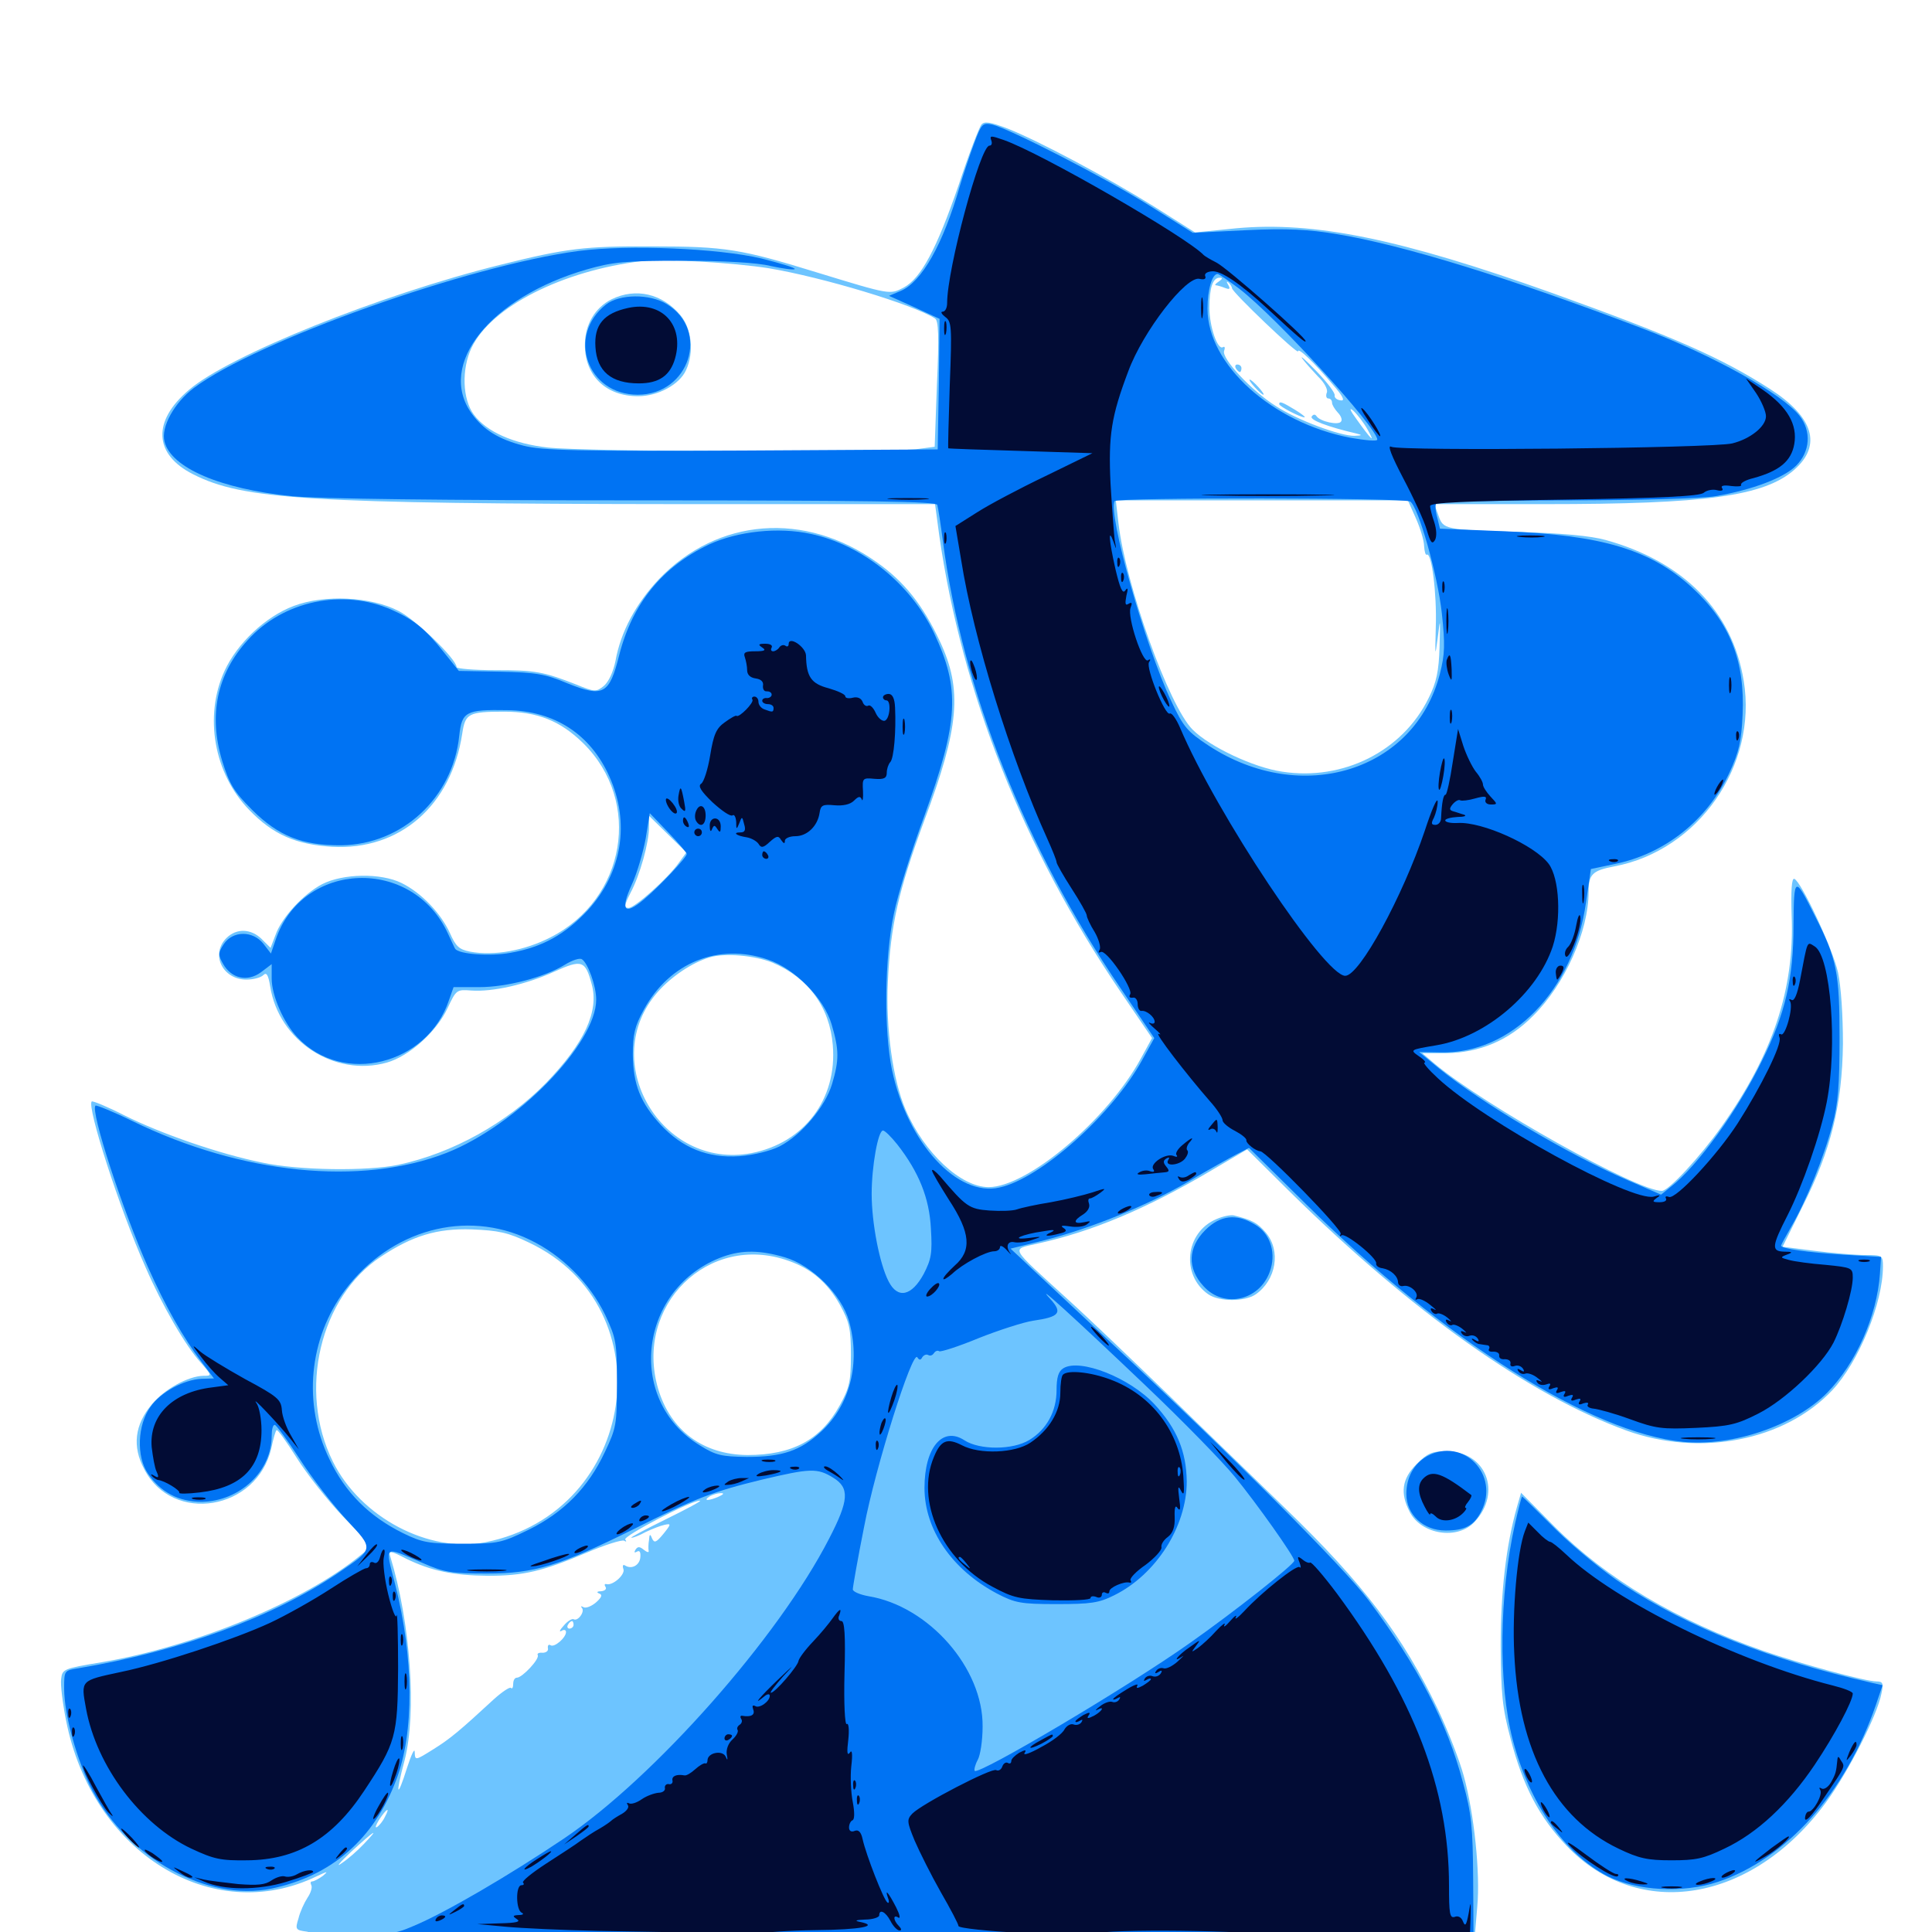 <svg xmlns="http://www.w3.org/2000/svg" viewBox="0 -1000 1000 1000">
	<path fill="#6dc4ff" d="M508.008 -935.547C506.836 -934.18 501.367 -919.922 496.094 -903.906C484.766 -871.094 476.758 -856.055 467.773 -851.172C460.547 -847.461 461.133 -847.266 422.852 -858.984C383.594 -871.094 375.391 -872.461 337.891 -872.461C302.734 -872.656 293.164 -871.484 258.789 -862.891C196.68 -847.461 118.555 -816.016 97.852 -798.242C78.711 -782.031 79.492 -764.844 100 -754.492C125.781 -741.406 159.766 -739.258 352.734 -739.062H483.984L486.133 -723.047C497.852 -641.406 529.688 -560.938 579.688 -487.109L596.289 -462.695L590.625 -452.344C573.633 -420.898 532.031 -385.547 511.719 -385.547C497.266 -385.547 478.32 -403.32 468.75 -425.586C462.109 -441.016 458.398 -467.773 459.57 -491.992C460.938 -521.094 465.039 -539.062 478.516 -575.586C496.484 -623.438 498.242 -642.969 486.523 -667.969C477.734 -686.719 468.164 -698.828 454.102 -708.789C416.797 -735.547 371.484 -732.031 341.016 -700.195C329.102 -687.5 321.289 -673.047 318.555 -657.812C317.383 -652.148 315.039 -647.07 312.5 -644.922C308.594 -641.797 307.812 -641.797 298.242 -645.703C281.25 -652.344 277.148 -653.125 256.445 -653.125C245.312 -653.125 236.328 -653.906 236.328 -654.688C236.328 -658.789 215.234 -679.297 206.25 -683.789C191.992 -691.211 167.773 -692.383 151.953 -686.328C137.5 -680.859 122.852 -667.188 116.211 -652.734C105.469 -629.297 110.742 -599.414 129.102 -580.664C141.406 -567.969 153.125 -562.891 171.875 -561.719C207.031 -559.766 233.594 -583.008 239.258 -620.312C240.82 -630.664 242.383 -631.641 260.938 -631.641C278.125 -631.641 290.039 -626.953 301.953 -615.234C332.422 -585.156 324.023 -534.766 284.961 -514.844C271.68 -508.008 255.664 -505.078 243.359 -507.422C237.5 -508.594 235.938 -510.156 232.812 -517.188C228.125 -527.344 218.164 -537.891 207.812 -542.969C197.07 -548.242 177.539 -547.852 166.797 -542.383C157.031 -537.305 145.703 -525 142.578 -516.016L140.039 -509.375L135.547 -513.867C130.078 -519.336 122.461 -519.727 117.188 -514.453C108.789 -506.055 115.234 -492.969 127.539 -492.969C131.055 -492.969 134.961 -493.945 136.328 -495.312C137.891 -496.875 138.867 -495.508 139.844 -489.453C144.336 -461.133 173.047 -442.383 200.195 -450C211.914 -453.32 225.977 -466.016 231.641 -478.125C236.133 -487.695 236.328 -487.891 243.945 -487.305C255.078 -486.523 272.266 -490.43 286.914 -497.07C301.172 -503.516 302.93 -502.93 306.25 -490.625C310.156 -476.562 302.539 -460.156 282.617 -439.453C262.305 -418.75 234.375 -403.125 206.055 -397.07C190.039 -393.75 154.688 -394.141 135.742 -398.242C113.477 -402.734 83.203 -413.281 64.453 -422.656C55.664 -427.148 48.047 -430.273 47.461 -429.883C44.922 -427.148 61.719 -374.609 75.391 -343.945C83.789 -324.609 95.898 -303.516 103.906 -294.727C109.766 -287.891 109.766 -287.891 105.273 -287.891C97.266 -287.695 84.961 -280.859 78.516 -273.047C69.727 -262.5 68.359 -251.367 74.609 -239.648C89.258 -210.938 133.008 -218.164 140.43 -250.391C141.406 -255.078 142.578 -259.375 143.164 -259.766C143.555 -260.352 148.242 -253.906 153.516 -245.508C158.789 -237.109 169.531 -223.438 177.734 -214.844L192.383 -199.609L186.523 -194.922C157.422 -171.094 101.172 -147.852 52.734 -139.648C32.812 -136.328 32.227 -136.133 31.641 -130.859C31.25 -127.93 32.422 -118.359 34.18 -109.57C47.656 -41.016 109.766 -2.539 164.062 -28.906C169.531 -31.445 170.117 -31.641 167.188 -29.102C165.039 -27.539 162.5 -26.172 161.523 -26.172C160.742 -26.172 160.547 -25.391 161.133 -24.219C161.719 -23.242 160.938 -20.312 159.18 -17.773C157.422 -15.039 155.273 -10.352 154.492 -7.031C152.734 -1.367 152.93 -0.977 158.789 -0.195C162.305 0.195 150.586 0.781 132.812 1.172C77.344 2.148 57.812 3.711 57.031 7.227C56.445 9.961 62.891 10.547 112.5 11.523C185.352 13.281 885.938 13.281 928.516 11.523C946.484 10.938 960.352 9.57 959.375 8.594C956.055 5.273 926.953 3.32 878.711 3.125C851.172 3.125 814.062 2.539 796.094 1.758L763.477 0.586L764.648 -13.281C766.211 -30.273 763.086 -61.133 757.617 -80.859C755.469 -88.867 749.414 -104.297 744.336 -115.039C725.977 -153.516 705.664 -180.273 665.234 -219.336C650.195 -233.984 623.242 -259.961 605.469 -277.344C587.695 -294.531 563.672 -317.578 551.758 -328.32C522.266 -355.273 523.242 -353.125 536.719 -356.25C565.234 -362.5 593.164 -374.219 626.953 -394.141L645.508 -405.078L667.969 -382.812C730.664 -321.094 791.406 -277.93 841.797 -259.57C880.078 -245.703 923.828 -254.297 948.438 -280.469C962.109 -295.117 974.609 -325.586 974.609 -344.531C974.609 -350.195 974.219 -350.391 965.43 -350.391C960.352 -350.391 948.828 -351.367 939.453 -352.539L922.656 -354.688L933.008 -375.586C947.656 -404.492 953.516 -428.125 953.906 -459.766C953.906 -474.609 952.93 -489.062 951.367 -496.68C948.438 -509.375 932.227 -543.945 928.711 -545.117C927.344 -545.508 926.953 -539.062 927.344 -526.172C928.906 -488.281 917.773 -454.492 891.016 -416.797C880.078 -401.367 863.672 -383.594 860.156 -383.594C847.266 -383.594 768.75 -427.539 742.578 -449.414L736.133 -454.883H748.438C765.82 -455.078 781.055 -461.523 793.555 -474.219C809.961 -490.43 822.266 -517.969 822.266 -538.477C822.266 -547.461 824.219 -549.414 835.547 -551.562C879.102 -559.766 909.766 -603.711 902.539 -647.656C896.68 -683.789 871.289 -709.375 831.055 -720.508C823.438 -722.656 808.203 -724.023 787.109 -724.609C747.266 -725.781 747.07 -725.977 744.531 -733.203L742.383 -739.062H799.609C883.008 -739.062 913.086 -743.164 928.711 -756.836C943.164 -769.531 938.672 -784.18 916.211 -798.633C891.016 -814.844 866.602 -825.586 803.711 -848.242C725 -876.367 680.273 -885.547 639.844 -881.836L618.555 -879.688L597.852 -892.773C573.438 -908.008 538.281 -926.758 521.68 -933.398C512.5 -936.914 509.57 -937.305 508.008 -935.547ZM398.047 -861.133C425.977 -856.445 472.656 -842.383 483.984 -835.156C485.742 -833.984 486.133 -826.172 484.961 -801.172L483.789 -768.75L475 -767.578C460.938 -765.625 301.367 -766.211 283.594 -768.359C265.82 -770.312 251.758 -776.562 245.312 -785.352C239.258 -793.359 238.867 -809.18 244.141 -820.117C254.297 -841.211 290.82 -859.766 332.031 -864.844C343.164 -866.211 379.688 -864.062 398.047 -861.133ZM630.859 -854.297C629.297 -853.32 628.516 -852.344 629.297 -852.344C629.883 -852.344 632.031 -851.758 633.984 -850.977C636.523 -850 636.914 -850.391 635.742 -852.539C634.766 -854.102 634.766 -854.688 635.938 -853.711C636.914 -852.734 637.695 -851.367 637.695 -850.781C637.891 -848.633 671.875 -816.211 671.875 -818.164C671.875 -820.312 680.273 -812.305 689.648 -801.172C695.312 -794.727 696.289 -792.383 693.945 -792.773C691.992 -792.969 690.625 -794.141 690.82 -795.312C691.211 -796.484 686.914 -802.148 681.445 -807.812C675.977 -813.477 672.656 -816.406 674.023 -814.453C675.586 -812.305 679.297 -808.203 682.227 -805.078C685.547 -801.953 687.5 -798.242 686.719 -796.68C686.133 -795.117 686.523 -793.75 687.5 -793.75C688.672 -793.75 689.453 -792.773 689.453 -791.602C689.453 -790.43 690.82 -788.281 692.383 -786.523C693.945 -784.961 694.922 -782.812 694.141 -781.836C692.969 -779.688 683.203 -781.836 681.445 -784.57C680.664 -785.742 679.688 -785.547 678.906 -784.375C677.93 -782.617 687.109 -779.102 702.148 -775.586C705.273 -774.805 705.078 -774.609 701.172 -774.414C693.945 -774.219 671.289 -782.617 660.352 -789.844C647.656 -797.852 632.227 -814.453 633.594 -818.359C634.18 -819.922 633.984 -820.898 633.008 -820.312C630.273 -818.555 625.977 -831.055 625.977 -840.625C625.977 -850.977 627.734 -856.25 631.25 -856.25C633.008 -856.25 632.812 -855.664 630.859 -854.297ZM707.812 -777.734C712.109 -770.117 709.961 -772.07 702.148 -783.008C698.828 -787.5 698.047 -789.453 700.391 -787.5C702.344 -785.742 705.859 -781.25 707.812 -777.734ZM732.812 -731.836C735.156 -726.562 737.109 -720.117 737.109 -717.383C737.305 -714.453 737.891 -712.5 738.477 -712.891C741.016 -714.453 743.75 -692.578 743.164 -675.586C742.773 -660.156 742.773 -659.375 744.141 -669.727C745.508 -680.664 745.508 -680.469 745.117 -665.234C744.727 -652.539 743.555 -646.875 739.453 -638.672C725.977 -611.133 695.117 -595.703 663.672 -600.586C648.828 -602.734 626.172 -613.477 617.383 -622.266C605.078 -634.375 582.617 -697.266 578.906 -729.297L577.539 -741.016H653.125H728.711ZM351.562 -553.711C345.898 -545.508 328.516 -530.078 325.391 -530.078C322.852 -530.078 323.047 -531.25 326.367 -537.891C331.25 -547.07 335.938 -563.867 335.938 -572.07V-577.734L345.703 -568.164L355.273 -558.789ZM399.805 -501.758C418.359 -493.945 429.492 -478.711 431.055 -458.984C433.398 -431.055 416.211 -408.398 388.867 -403.125C342.188 -394.336 309.18 -450.977 340.43 -486.523C347.461 -494.531 358.203 -501.758 367.383 -504.492C375.195 -506.836 390.625 -505.469 399.805 -501.758ZM273.828 -356.836C345.117 -323.047 329.688 -217.383 251.367 -201.758C222.07 -195.898 186.523 -214.648 172.266 -243.555C154.102 -280.273 165.625 -328.711 197.266 -349.609C213.477 -360.352 226.172 -364.258 244.141 -363.672C258.008 -363.086 262.891 -362.109 273.828 -356.836ZM408.008 -347.461C419.922 -343.359 428.32 -336.133 434.766 -324.609C439.648 -315.625 440.43 -312.305 440.43 -298.633C440.43 -284.961 439.648 -281.641 434.57 -272.461C424.805 -254.688 409.961 -246.875 386.914 -246.875C363.867 -247.07 347.07 -259.57 340.625 -281.25C328.125 -324.219 366.602 -362.109 408.008 -347.461ZM388.086 -230.078C388.867 -230.664 387.695 -231.25 385.547 -231.055C383.398 -231.055 382.812 -230.469 384.375 -229.883C385.742 -229.297 387.5 -229.492 388.086 -230.078ZM372.07 -225.391C366.797 -223.047 363.672 -223.047 367.188 -225.391C368.75 -226.367 371.484 -227.148 373.047 -227.148C375 -227.148 374.609 -226.562 372.07 -225.391ZM344.727 -213.672C333.984 -208.398 325.977 -204.102 326.758 -204.102C327.539 -203.906 331.055 -205.273 334.18 -207.031C337.5 -208.594 341.992 -210.352 343.945 -210.742C347.461 -211.523 347.461 -211.133 343.359 -206.055C339.648 -201.562 338.672 -201.172 337.5 -203.711C336.523 -206.25 336.133 -206.055 335.938 -202.93C335.547 -200.781 335.547 -198.242 335.742 -197.266C335.938 -196.289 334.961 -196.484 333.203 -197.852C331.055 -199.609 330.078 -199.609 328.906 -197.852C328.125 -196.484 328.32 -196.094 329.688 -196.875C331.055 -197.656 331.641 -196.68 331.445 -194.141C331.25 -190.039 327.148 -187.5 323.633 -189.648C322.461 -190.43 322.07 -189.648 322.656 -187.891C323.828 -185.156 317.188 -179.102 313.867 -180.078C312.891 -180.273 312.695 -179.688 313.477 -178.516C314.062 -177.539 313.086 -176.562 311.133 -176.367C308.984 -176.367 308.594 -175.781 310.156 -175.195C311.914 -174.609 311.523 -173.242 308.398 -170.508C306.055 -168.555 303.125 -167.383 301.953 -168.164C300.781 -168.75 300.391 -168.75 301.172 -167.773C302.93 -165.82 299.023 -160.547 296.875 -161.914C296.094 -162.305 293.75 -160.938 291.797 -158.594C289.648 -156.25 289.258 -155.078 290.625 -155.859C291.797 -156.641 292.969 -156.445 292.969 -155.273C292.969 -152.344 286.914 -147.07 284.961 -148.438C283.984 -149.023 283.398 -148.438 283.594 -146.875C283.984 -145.508 282.617 -144.531 280.859 -144.531C278.906 -144.727 277.93 -144.141 278.32 -143.359C279.492 -141.406 270.312 -131.641 267.578 -131.641C266.406 -131.641 265.625 -130.273 265.625 -128.32C265.625 -126.562 265.039 -125.586 264.453 -126.367C263.867 -126.953 259.766 -124.219 255.664 -120.508C237.891 -104.102 233.008 -100 224.219 -94.531C214.844 -88.672 214.844 -88.672 214.648 -93.164C214.648 -95.508 212.891 -91.797 210.742 -85.156C205.469 -68.359 204.492 -70.508 209.375 -88.672C215.82 -113.477 212.5 -160.156 201.953 -194.531C200.977 -197.461 202.148 -197.461 210.352 -193.164C223.242 -186.914 234.375 -184.57 252.539 -184.375C271.094 -184.375 280.859 -186.719 303.516 -196.289C313.086 -200.391 321.875 -203.125 323.047 -202.539C324.219 -201.758 324.414 -202.148 323.633 -203.125C322.07 -204.688 357.812 -223.438 362.305 -223.242C363.477 -223.242 355.469 -218.945 344.727 -213.672ZM296.875 -158.984C296.875 -158.008 295.898 -157.031 294.727 -157.031C293.75 -157.031 293.359 -158.008 293.945 -158.984C294.531 -160.156 295.508 -160.938 296.094 -160.938C296.484 -160.938 296.875 -160.156 296.875 -158.984ZM199.219 -59.57C198.242 -57.422 196.289 -55.078 195.117 -54.297C193.945 -53.711 194.531 -55.273 196.289 -58.203C200.195 -64.062 202.148 -65.039 199.219 -59.57ZM188.281 -45.508C185.156 -42.188 180.078 -37.695 176.758 -35.547C173.633 -33.203 175.781 -35.938 181.641 -41.406C193.75 -52.539 197.07 -54.688 188.281 -45.508ZM316.602 -845.117C308.008 -840.82 302.734 -832.031 302.734 -821.484C302.734 -805.469 313.672 -794.922 330.273 -794.922C340.625 -794.922 351.758 -800.977 355.078 -808.398C359.375 -817.578 358.008 -829.883 352.148 -836.914C342.773 -848.047 329.102 -851.172 316.602 -845.117ZM639.648 -809.375C640.234 -808.398 641.211 -807.422 641.797 -807.422C642.188 -807.422 642.578 -808.398 642.578 -809.375C642.578 -810.547 641.602 -811.328 640.43 -811.328C639.453 -811.328 639.062 -810.547 639.648 -809.375ZM649.414 -799.609C651.367 -797.461 653.32 -795.703 653.906 -795.703C654.492 -795.703 653.32 -797.461 651.367 -799.609C649.414 -801.758 647.461 -803.516 646.875 -803.516C646.289 -803.516 647.461 -801.758 649.414 -799.609ZM662.109 -790.82C662.109 -789.648 673.047 -783.984 675.195 -783.984C675.977 -783.984 673.828 -785.742 670.312 -787.891C663.867 -791.797 662.109 -792.578 662.109 -790.82ZM629.492 -368.945C613.477 -362.109 611.133 -340.039 625.391 -330.078C631.055 -326.172 644.336 -326.172 650 -330.078C660.547 -337.5 663.086 -352.539 655.273 -361.914C650.781 -367.188 648.047 -368.555 638.672 -370.898C637.109 -371.289 633.008 -370.508 629.492 -368.945ZM733.203 -242.188C725.586 -234.57 724.609 -227.148 729.688 -217.383C735.742 -205.664 754.492 -202.734 763.281 -212.305C777.539 -227.539 769.141 -248.828 748.633 -248.828C741.211 -248.828 738.867 -247.852 733.203 -242.188ZM785.156 -219.922C779.492 -199.805 776.758 -175.977 776.758 -148.242C776.953 -123.242 777.539 -116.211 781.836 -100.195C788.281 -75.391 796.875 -59.18 810.938 -44.531C848.242 -5.469 906.836 -15.234 944.922 -66.797C956.445 -82.422 971.68 -112.109 973.828 -123.438C975 -128.711 974.609 -129.688 971.289 -129.688C965.625 -129.688 931.836 -138.867 912.695 -145.508C867.578 -161.328 831.836 -182.617 804.492 -209.961L787.305 -227.344Z"/>
	<path fill="#0073f3" d="M504.297 -925.977C502.148 -920.312 498.828 -910.352 496.875 -903.906C488.086 -873.438 477.148 -854.102 466.211 -849.414L460.156 -846.875L473.242 -841.016L486.328 -834.961L485.938 -801.172L485.352 -767.383L383.984 -766.797C298.438 -766.406 280.664 -766.797 270.898 -769.336C258.008 -772.656 250.195 -777.539 244.141 -785.938C225.977 -811.328 253.711 -846.094 303.711 -860.547C317.383 -864.453 323.633 -865.039 353.516 -865.039C374.609 -865.039 391.992 -864.062 399.023 -862.305C405.273 -860.938 410.938 -860.156 411.328 -860.742C411.914 -861.328 404.102 -863.672 394.141 -866.211C371.68 -871.484 325.586 -873.438 299.609 -870.117C242.188 -862.5 133.008 -823.633 100.391 -799.219C90.234 -791.602 83.203 -778.906 85.156 -771.484C88.477 -757.812 114.258 -746.875 151.172 -743.164C164.844 -741.797 229.492 -741.016 328.516 -741.016C451.562 -741.016 484.57 -740.43 485.156 -738.672C485.547 -737.305 486.914 -728.711 488.086 -719.531C498.242 -642.773 530.664 -561.133 579.492 -489.258L597.461 -462.695L591.211 -451.367C575.781 -423.242 538.672 -390.039 517.383 -385.352C495.508 -380.273 469.727 -408.398 461.719 -446.094C457.422 -466.602 457.812 -504.492 462.695 -527.148C464.648 -536.914 471.68 -559.375 478.32 -577.344C496.289 -626.953 497.07 -643.359 483.398 -672.461C471.289 -697.852 446.289 -717.969 419.727 -723.633C402.93 -727.344 381.641 -725 366.992 -718.164C342.773 -706.641 327.344 -687.695 320.508 -660.938C315.43 -640.625 312.305 -638.867 293.75 -646.289C282.227 -651.172 277.344 -651.953 258.789 -652.344L237.5 -652.734L229.492 -662.695C220.312 -674.219 214.258 -679.297 202.734 -684.375C177.344 -695.508 146.484 -689.062 128.125 -668.555C112.305 -651.172 107.812 -629.883 115.039 -606.055C118.75 -594.141 121.094 -590.234 130.469 -580.859C144.141 -567.188 156.641 -562.305 176.758 -562.5C208.203 -562.891 234.375 -587.109 237.695 -619.141C239.062 -631.641 241.016 -632.812 262.695 -632.422C287.109 -632.031 305.664 -619.922 315.43 -598.047C326.172 -574.219 322.07 -548.438 304.297 -528.906C292.578 -516.406 280.859 -509.766 264.258 -506.836C253.906 -504.883 237.305 -506.055 235.547 -508.984C235.352 -509.18 233.789 -512.695 232.031 -516.406C213.867 -556.836 156.25 -554.688 142.578 -513.281L140.234 -506.445L136.328 -511.523C130.859 -518.359 120.508 -518.359 115.82 -511.328C112.891 -506.836 112.891 -505.664 115.43 -501.172C119.727 -493.555 127.93 -491.602 134.961 -496.68L140.625 -500.977V-493.555C140.625 -484.57 146.875 -470.508 153.906 -463.086C177.539 -437.891 221.289 -448.828 232.422 -482.422L234.766 -489.062H248.047C262.305 -489.062 281.836 -494.141 292.578 -500.781C296.094 -502.93 300 -504.297 301.172 -503.516C304.297 -501.562 308.594 -489.648 308.594 -482.617C308.594 -459.766 267.383 -417.578 231.25 -403.32C186.914 -385.938 125 -392.188 68.555 -419.727C58.594 -424.609 49.805 -428.125 49.414 -427.734C46.68 -425 63.477 -373.438 76.758 -343.75C85.742 -323.633 94.922 -307.422 104.297 -295.117L110.742 -286.523L104.297 -286.328C95.312 -285.938 83.203 -279.492 77.93 -271.875C71.094 -262.5 70.508 -246.094 76.562 -237.305C83.203 -227.539 92.578 -222.656 104.492 -222.656C124.219 -223.047 140.625 -238.477 140.625 -256.836C140.625 -259.961 141.211 -262.5 142.188 -262.5C142.969 -262.5 148.828 -254.492 155.078 -244.922C161.328 -235.156 172.266 -221.094 179.102 -213.672C193.75 -197.852 193.75 -198.633 175.195 -185.938C141.211 -162.891 93.164 -145.312 40.625 -136.523C33.203 -135.352 33.203 -135.352 33.203 -125.977C33.203 -112.5 39.844 -88.477 47.852 -73.242C66.406 -38.086 107.422 -15.625 140.43 -22.461C171.484 -28.906 193.555 -48.047 205.078 -78.711C214.453 -103.125 214.258 -141.797 204.492 -180.078C199.219 -200.781 198.047 -199.805 218.75 -191.016C229.883 -186.133 233.789 -185.547 251.953 -185.547C276.562 -185.547 289.453 -189.453 327.734 -208.398C359.57 -224.414 369.531 -228.125 394.531 -234.18C419.336 -240.039 423.047 -240.234 431.25 -235.156C439.844 -229.883 439.453 -223.438 429.102 -203.516C402.93 -152.539 338.672 -79.883 291.992 -48.438C263.867 -29.492 230.469 -9.961 214.062 -3.125C202.148 1.953 201.758 1.953 131.445 2.93C79.297 3.906 60.156 4.688 58.398 6.445C57.031 7.812 56.25 9.18 56.836 9.766C58.203 10.938 807.031 12.5 884.375 11.328C923.242 10.742 955.078 9.766 955.078 8.984C955.078 5.859 939.453 5.078 852.539 3.906L762.695 2.539L762.5 -27.93C762.305 -54.102 761.719 -61.133 757.227 -77.344C749.023 -108.594 733.789 -137.695 708.398 -171.68C695.312 -189.062 637.891 -246.484 575.195 -304.883C552.734 -325.977 531.641 -345.508 528.711 -348.438L523.047 -353.711L540.43 -358.008C564.844 -364.258 593.75 -375.977 615.234 -388.477C625.391 -394.531 636.719 -400.781 640.039 -402.539L646.484 -405.859L676.172 -376.562C748.047 -305.859 823.633 -258.398 871.094 -253.711C896.68 -251.172 928.906 -262.109 945.703 -279.102C960.547 -294.141 971.484 -318.75 973.047 -340.625L973.633 -349.414L954.102 -350.586C935.547 -351.758 921.875 -353.711 921.875 -355.273C921.875 -355.664 924.414 -360.352 927.344 -365.43C934.766 -378.125 944.141 -401.172 948.438 -417.773C951.367 -428.32 952.148 -438.477 952.148 -462.695C952.148 -496.484 950.781 -503.711 939.258 -526.172C928.906 -546.875 928.516 -546.68 928.32 -520.898C928.32 -493.555 924.023 -475.195 912.109 -451.172C899.805 -425.781 878.711 -396.484 864.844 -385.742L859.766 -381.641L842.188 -389.258C811.914 -402.344 766.797 -429.102 744.727 -447.07L734.57 -455.469L745.703 -455.273C782.617 -454.492 814.453 -487.305 820.898 -532.812L823.438 -550.195L835.547 -552.734C861.719 -558.008 883.594 -575.391 895.117 -600C900 -610.547 901.367 -616.211 901.953 -629.883C903.32 -658.008 895.312 -677.93 875.781 -695.898C854.492 -715.43 829.297 -723.047 779.102 -725L745.312 -726.367L743.945 -732.031C742.969 -735.156 742.773 -738.477 743.359 -739.453C743.945 -740.234 774.023 -741.016 810.352 -741.016C847.656 -741.016 881.25 -741.992 887.891 -743.164C907.227 -746.484 923.438 -752.734 929.688 -758.984C936.914 -766.211 937.695 -776.758 931.445 -784.766C922.656 -796.094 886.328 -816.211 850.391 -829.883C782.227 -855.859 726.367 -873.242 691.406 -878.906C677.344 -881.25 666.016 -881.836 645.117 -880.859L617.383 -879.492L595.312 -893.359C572.07 -908.008 522.07 -933.594 513.477 -935.547C508.594 -936.523 508.008 -935.938 504.297 -925.977ZM641.406 -850.586C660.742 -835.742 712.891 -778.516 712.891 -772.461C712.891 -771.484 706.641 -772.07 698.828 -773.438C658.398 -781.25 625 -811.328 625 -840.234C625 -850 627.344 -858.203 630.273 -858.203C630.859 -858.203 635.938 -854.688 641.406 -850.586ZM729.883 -740.43C734.18 -737.695 744.141 -702.344 746.289 -682.617C748.047 -666.406 747.852 -661.328 745.312 -651.367C732.422 -600.781 673.633 -582.617 625.586 -614.062C614.648 -621.289 612.5 -623.633 606.25 -637.109C592.773 -665.43 573.242 -734.57 576.953 -740.625C578.125 -742.578 726.953 -742.383 729.883 -740.43ZM355.469 -558.008C355.469 -556.25 341.406 -541.211 333.203 -534.375C323.242 -525.977 320.898 -528.711 326.953 -541.992C329.688 -547.852 332.812 -558.594 334.18 -565.82L336.328 -579.102L345.898 -569.141C351.172 -563.672 355.469 -558.594 355.469 -558.008ZM397.461 -503.32C411.523 -498.633 426.562 -483.203 430.469 -469.727C434.375 -456.445 434.375 -451.367 430.664 -438.867C427.148 -427.148 414.844 -412.5 403.516 -406.641C398.828 -404.297 390.234 -402.148 382.812 -401.562C366.406 -400.391 353.125 -405.859 341.992 -417.773C331.445 -429.297 327.734 -438.672 327.539 -454.102C327.539 -464.648 328.516 -468.75 333.203 -477.344C346.484 -501.758 371.875 -512.109 397.461 -503.32ZM464.453 -407.617C475.586 -393.359 481.055 -379.883 481.836 -364.062C482.617 -351.367 482.031 -348.242 478.125 -340.625C471.875 -329.102 464.648 -327.539 459.961 -336.719C455.273 -345.703 451.172 -366.992 451.172 -382.031C451.172 -396.289 454.492 -414.844 457.031 -414.844C458.008 -414.844 461.328 -411.523 464.453 -407.617ZM274.023 -358.398C290.82 -350.391 305.273 -335.938 313.281 -319.336C318.945 -307.227 319.336 -305.078 319.336 -283.984C319.336 -262.695 318.945 -260.742 313.086 -248.438C304.492 -230.078 291.797 -217.188 273.633 -208.203C259.57 -201.367 258.008 -200.977 239.258 -200.977C221.875 -200.977 218.555 -201.562 208.594 -206.445C191.211 -215.039 178.711 -227.344 170.508 -244.727C156.641 -273.242 159.766 -307.227 178.711 -332.422C202.148 -363.477 241.016 -374.219 274.023 -358.398ZM406.25 -349.219C420.508 -344.922 435.547 -329.883 439.453 -316.211C445.508 -294.531 440.039 -272.852 425 -258.984C414.258 -249.023 404.883 -245.898 386.523 -245.898C373.438 -246.094 370.508 -246.68 362.109 -251.953C323.438 -275.586 330.859 -333.984 374.414 -349.609C384.375 -353.125 393.555 -352.93 406.25 -349.219ZM592.969 -282.812C612.5 -264.258 633.203 -242.969 639.062 -235.742C650.586 -221.68 669.922 -194.336 669.922 -192.188C669.922 -190.234 638.672 -165.625 616.211 -149.805C583.984 -126.953 506.836 -81.25 504.492 -83.398C504.102 -83.984 504.688 -86.523 506.055 -89.062C507.422 -91.406 508.594 -99.219 508.594 -106.25C508.984 -136.523 480.664 -168.75 449.414 -173.828C445.117 -174.609 441.406 -176.172 441.406 -177.344C441.406 -178.516 443.945 -193.164 447.266 -209.766C453.125 -240.625 472.266 -301.367 474.805 -297.461C475.781 -295.898 476.562 -295.898 477.344 -297.461C478.125 -298.633 479.492 -299.219 480.469 -298.633C481.445 -298.047 482.617 -298.438 483.398 -299.609C484.18 -300.781 485.352 -301.172 486.133 -300.586C487.109 -300.195 496.289 -303.125 506.641 -307.422C516.992 -311.523 529.688 -315.625 534.766 -316.406C548.438 -318.359 550.195 -320.508 543.555 -327.734C534.57 -337.5 555.469 -318.555 592.969 -282.812ZM550.391 -291.797C547.852 -290.234 546.875 -287.109 546.875 -280.469C546.875 -269.531 541.797 -260.156 532.812 -254.688C524.219 -249.414 507.031 -249.414 499.219 -254.492C487.891 -261.914 478.516 -250.781 478.516 -229.883C478.516 -208.203 492.773 -187.5 516.016 -175.195C525.391 -170.312 528.32 -169.727 546.875 -169.727C564.453 -169.727 568.75 -170.312 576.562 -174.219C598.438 -184.961 614.258 -209.961 614.258 -233.203C614.062 -248.633 609.18 -260.547 597.656 -273.047C584.766 -286.914 558.984 -297.07 550.391 -291.797ZM313.672 -842.383C293.164 -826.172 303.906 -795.703 330.078 -795.703C356.836 -795.703 367.578 -828.906 345.117 -842.578C336.328 -848.047 320.703 -847.852 313.672 -842.383ZM623.828 -363.281C614.844 -354.297 614.453 -343.555 622.852 -334.375C633.789 -322.07 653.32 -327.148 657.812 -343.555C660.352 -352.539 657.031 -361.719 649.805 -366.016C640.039 -372.07 631.641 -371.094 623.828 -363.281ZM738.672 -246.289C731.836 -242.383 727.93 -235.352 727.93 -226.758C727.93 -216.016 736.719 -207.812 748.242 -207.812C758.203 -207.812 762.891 -210.352 766.602 -217.578C776.562 -236.719 757.227 -256.445 738.672 -246.289ZM784.18 -211.328C775.977 -174.609 775.391 -128.516 783.008 -99.414C791.602 -66.602 809.766 -40.43 832.031 -28.906C847.266 -21.289 871.094 -19.922 889.258 -25.977C924.805 -37.891 955.273 -72.07 970.898 -117.383L974.414 -127.734L969.141 -128.906C916.406 -140.82 874.414 -157.422 840.43 -179.688C831.055 -185.742 815.43 -198.438 805.664 -208.008C796.094 -217.578 788.086 -225.391 787.891 -225.391C787.5 -225.391 785.938 -218.945 784.18 -211.328Z"/>
	<path fill="#020c35" d="M513.086 -927.344C513.672 -925.781 513.281 -924.609 512.109 -924.609C507.422 -924.609 490.234 -860.742 490.234 -843.164C490.234 -840.625 489.258 -838.672 487.891 -838.672C486.719 -838.672 487.305 -837.5 489.258 -835.938C492.578 -833.594 492.773 -831.055 491.602 -800.781C491.016 -783.008 490.625 -768.164 490.82 -767.969C491.016 -767.773 508.008 -767.188 528.32 -766.602L565.43 -765.43L541.016 -753.516C527.539 -747.07 511.719 -738.672 505.664 -734.766L494.531 -727.734L497.461 -710.352C503.906 -669.336 523.047 -607.812 542.188 -565.625C544.727 -559.961 546.875 -554.688 546.875 -553.711C546.875 -552.93 550.391 -546.68 554.688 -540.039C558.984 -533.398 562.5 -527.148 562.5 -526.172C562.5 -525.195 564.258 -521.289 566.602 -517.578C568.75 -513.867 569.922 -509.57 569.141 -508.398C568.359 -507.031 568.555 -506.641 569.727 -507.227C572.461 -508.984 586.719 -488.086 584.961 -485.352C584.18 -483.984 584.766 -483.398 586.328 -483.594C587.695 -483.984 588.867 -482.422 588.867 -480.273C588.867 -478.125 589.844 -476.562 590.82 -476.758C593.359 -477.148 597.656 -473.633 597.656 -471.094C597.656 -470.117 596.484 -469.922 595.312 -470.508C593.945 -471.289 594.922 -469.922 597.656 -467.578C600.391 -465.234 601.367 -464.062 599.805 -464.844C596.875 -466.211 614.258 -443.75 626.367 -429.883C629.883 -425.977 632.812 -421.484 632.812 -420.117C632.812 -418.945 635.742 -416.406 639.258 -414.648C642.578 -412.891 645.312 -410.742 645.117 -409.766C644.922 -408.203 649.805 -404.297 652.344 -404.102C655.469 -403.906 695.117 -363.281 693.945 -361.328C693.359 -360.156 693.359 -359.766 694.336 -360.547C696.094 -362.305 712.891 -348.828 712.305 -346.094C712.109 -344.922 713.477 -343.75 715.625 -343.555C719.922 -342.773 723.633 -339.453 723.633 -336.133C723.828 -334.766 725 -333.984 726.367 -334.375C729.883 -335.156 734.57 -330.859 733.008 -328.32C732.422 -327.344 732.617 -326.953 733.594 -327.539C734.57 -328.125 737.695 -326.758 740.234 -324.609C742.969 -322.461 743.945 -321.484 742.383 -322.266C740.625 -323.242 740.039 -322.852 741.016 -321.289C741.797 -320.117 743.164 -319.531 743.945 -320.117C744.922 -320.508 747.266 -319.531 749.219 -317.969C751.172 -316.211 751.758 -315.625 750.195 -316.406C748.438 -317.383 747.852 -316.992 748.828 -315.43C749.609 -314.258 750.977 -313.672 751.758 -314.258C752.734 -314.648 755.078 -313.672 757.031 -312.109C758.984 -310.352 759.57 -309.766 758.008 -310.547C756.25 -311.328 755.664 -311.133 756.641 -309.766C757.422 -308.594 759.18 -308.008 760.547 -308.594C762.109 -309.18 763.867 -308.594 764.844 -307.227C765.82 -305.664 765.43 -305.273 763.477 -306.445C761.914 -307.422 761.328 -307.227 762.305 -306.25C763.281 -305.273 764.844 -304.297 765.82 -304.297C766.797 -304.102 768.555 -303.906 769.727 -303.711C770.703 -303.711 771.289 -302.734 770.703 -301.758C770.117 -300.781 771.094 -300.195 773.047 -300.391C774.805 -300.391 776.172 -299.609 775.977 -298.438C775.781 -297.07 776.953 -296.289 778.906 -296.484C780.664 -296.484 782.031 -295.703 781.836 -294.336C781.445 -292.969 782.422 -292.383 783.984 -292.969C785.547 -293.555 787.305 -292.969 788.281 -291.602C789.258 -290.039 788.867 -289.648 787.109 -290.82C785.547 -291.797 784.961 -291.602 785.938 -290.234C786.719 -289.062 788.281 -288.477 789.648 -289.062C791.016 -289.453 793.75 -288.477 795.898 -286.719C798.047 -285.156 798.633 -284.375 797.07 -285.156C795.312 -285.938 794.727 -285.742 795.703 -284.375C796.484 -283.203 798.438 -282.812 800.195 -283.398C802.344 -284.18 802.93 -283.984 801.953 -282.422C800.977 -280.859 801.758 -280.469 803.906 -281.445C806.25 -282.227 806.836 -282.031 805.859 -280.469C804.883 -278.906 805.664 -278.516 807.812 -279.492C810.156 -280.273 810.742 -280.078 809.766 -278.516C808.789 -276.953 809.57 -276.562 811.719 -277.539C814.062 -278.32 814.648 -278.125 813.672 -276.562C812.695 -275 813.477 -274.609 815.625 -275.586C817.969 -276.367 818.555 -276.172 817.578 -274.609C816.602 -273.047 817.383 -272.656 819.531 -273.633C821.484 -274.219 822.461 -274.023 821.875 -273.047C821.094 -272.07 822.656 -271.094 824.805 -270.898C827.148 -270.703 835.742 -268.359 843.75 -265.43C857.031 -260.547 860.352 -260.156 877.93 -260.938C895.117 -261.719 899.023 -262.695 910.156 -268.359C924.023 -275.391 942.969 -293.359 949.023 -305.078C953.711 -314.453 958.984 -332.031 958.984 -338.672C958.984 -343.75 958.594 -343.945 944.922 -345.312C937.305 -345.898 928.711 -347.07 925.977 -347.852C921.484 -349.023 921.289 -349.219 924.805 -350.586C928.125 -351.758 927.93 -352.148 923.438 -352.148C916.797 -352.344 916.992 -354.883 925.195 -370.898C933.008 -386.328 942.188 -412.5 945.508 -429.492C951.172 -458.398 947.656 -505.078 939.258 -510.156C935.156 -512.695 935.742 -513.867 931.641 -492.383C930.273 -485.352 928.711 -481.641 927.344 -482.422C925.977 -483.203 925.781 -482.812 926.562 -481.641C928.32 -478.516 924.023 -463.281 921.875 -464.648C920.703 -465.234 920.508 -464.453 921.094 -462.891C922.461 -459.57 911.523 -437.5 899.414 -418.555C888.672 -401.953 867.383 -379.102 863.867 -380.469C862.305 -381.055 861.719 -380.664 862.305 -379.688C862.891 -378.516 861.523 -377.734 858.984 -377.734C855.273 -377.734 855.078 -378.125 857.422 -379.883C859.766 -381.445 859.375 -381.641 856.055 -380.664C844.922 -377.539 768.164 -419.531 744.141 -441.992C739.453 -446.289 736.328 -450 737.305 -450C738.281 -450 737.109 -451.562 734.375 -453.32C729.688 -456.641 729.688 -456.641 743.555 -458.984C769.141 -463.281 795.703 -485.938 803.711 -510.156C808.203 -524.219 807.227 -545.312 801.562 -552.93C794.336 -562.5 767.188 -574.805 754.492 -574.023C750.977 -573.828 748.047 -574.414 748.047 -575.391C748.047 -576.172 750.977 -576.953 754.492 -577.148C757.812 -577.148 759.375 -577.734 757.812 -578.32C756.25 -578.711 753.711 -579.688 752.148 -580.078C750.195 -580.664 750 -581.445 751.953 -583.789C753.32 -585.352 755.078 -586.328 755.859 -585.742C756.641 -585.352 760.156 -585.742 763.477 -586.719C768.359 -588.086 769.727 -587.891 768.945 -586.133C768.359 -584.766 769.531 -583.594 771.68 -583.594C775.195 -583.594 775.195 -583.789 771.484 -587.695C769.336 -590.039 767.578 -592.773 767.578 -593.945C767.578 -595.117 766.016 -598.047 763.867 -600.586C761.914 -603.125 758.984 -609.18 757.422 -613.867L754.688 -622.656L751.953 -605.664C750.586 -596.289 748.828 -588.672 748.242 -588.672C747.07 -588.672 746.289 -584.766 745.898 -576.562C745.898 -574.609 744.531 -573.047 742.969 -573.047C740.82 -573.047 740.625 -573.828 742.188 -576.758C743.164 -578.906 744.141 -582.617 744.141 -585.156C743.945 -587.695 741.016 -580.859 737.5 -570.117C725.977 -535.938 703.711 -494.922 696.289 -494.922C685.547 -494.922 629.688 -578.711 610.742 -623.438C608.789 -627.93 606.445 -631.25 605.469 -630.664C603.125 -629.297 592.969 -654.297 594.727 -657.227C595.703 -658.594 595.508 -659.18 594.141 -658.203C591.406 -656.641 583.398 -680.664 585.156 -685.352C586.133 -687.891 585.938 -688.477 584.18 -687.5C582.422 -686.328 582.227 -687.5 583.008 -691.602C583.984 -695.312 583.789 -696.289 582.422 -694.336C581.055 -692.383 579.688 -695.508 577.344 -705.469C574.023 -720.117 573.438 -727.539 576.367 -719.531C577.93 -715.039 577.93 -715.234 576.953 -720.508C576.562 -723.828 575.586 -736.914 574.805 -749.805C573.633 -774.609 575.195 -784.57 583.984 -807.812C591.602 -828.516 614.062 -857.422 620.898 -855.664C623.242 -855.078 624.414 -855.664 623.828 -857.031C623.242 -858.398 624.805 -859.375 627.344 -859.57C632.031 -859.961 641.797 -853.32 656.055 -840.234C672.07 -825.391 675.781 -822.266 675.781 -823.438C675.781 -825.586 635.352 -861.133 629.688 -864.062C626.562 -865.625 623.633 -867.383 623.047 -867.969C614.453 -877.148 538.672 -920.898 519.531 -927.539C512.891 -929.883 512.109 -929.883 513.086 -927.344ZM621.68 -840.625C621.68 -835.742 622.07 -833.789 622.461 -836.328C622.852 -838.672 622.852 -842.578 622.461 -845.117C622.07 -847.461 621.68 -845.508 621.68 -840.625ZM325.195 -840.625C312.5 -837.891 307.422 -831.836 308.203 -820.312C308.984 -807.812 316.406 -801.562 330.664 -801.562C341.211 -801.562 346.875 -805.664 349.414 -814.453C354.297 -831.836 342.578 -844.336 325.195 -840.625ZM488.672 -829.883C488.672 -826.758 489.062 -825.586 489.648 -827.539C490.039 -829.297 490.039 -832.031 489.648 -833.398C489.062 -834.57 488.672 -833.203 488.672 -829.883ZM908.984 -796.484C911.719 -792.383 914.062 -786.914 914.062 -784.57C914.062 -779.297 906.055 -772.852 896.68 -770.508C886.719 -767.969 724.219 -766.406 720.117 -768.75C717.969 -769.922 720.117 -764.258 726.367 -752.344C731.641 -742.383 737.109 -730.469 738.477 -725.781C740.43 -719.141 741.211 -717.969 742.773 -720.508C743.75 -722.461 743.555 -725.977 742.383 -729.688C741.211 -733.008 740.234 -736.719 740.234 -738.086C740.234 -739.844 757.617 -740.625 809.57 -741.406C860.156 -742.188 879.688 -743.164 881.836 -744.922C883.398 -746.289 886.523 -746.875 888.672 -746.289C891.016 -745.703 892.188 -746.094 891.406 -747.266C890.43 -748.633 892.188 -749.023 896.094 -748.438C899.414 -748.047 901.758 -748.242 901.172 -749.023C900.781 -750 903.516 -751.562 907.617 -752.539C921.094 -756.25 927.148 -761.328 928.711 -770.117C930.469 -780.273 925.195 -789.258 912.695 -798.047L903.711 -804.102ZM708.008 -782.617C710.938 -777.93 713.867 -774.219 714.258 -774.219C715.625 -774.219 708.203 -786.133 705.273 -788.477C703.711 -789.844 704.883 -787.109 708.008 -782.617ZM628.516 -743.555C613.086 -743.75 625.586 -744.141 656.25 -744.141C686.914 -744.141 699.414 -743.75 684.18 -743.555C668.75 -743.164 643.75 -743.164 628.516 -743.555ZM461.523 -741.602C456.445 -741.992 460.156 -742.188 469.727 -742.188C479.492 -742.188 483.594 -741.992 479.102 -741.602C474.609 -741.211 466.602 -741.211 461.523 -741.602ZM488.672 -721.484C488.672 -718.75 489.062 -717.773 489.648 -719.141C490.039 -720.312 490.039 -722.656 489.648 -724.023C489.062 -725.195 488.672 -724.219 488.672 -721.484ZM786.719 -722.07C783.203 -722.461 785.547 -722.852 791.992 -722.852C798.438 -722.852 801.367 -722.461 798.438 -722.07C795.508 -721.68 790.234 -721.68 786.719 -722.07ZM578.32 -708.594C578.32 -706.445 578.906 -705.859 579.492 -707.422C580.078 -708.789 579.883 -710.547 579.297 -711.133C578.711 -711.914 578.125 -710.742 578.32 -708.594ZM580.273 -700.781C580.273 -698.633 580.859 -698.047 581.445 -699.609C582.031 -700.977 581.836 -702.734 581.25 -703.32C580.664 -704.102 580.078 -702.93 580.273 -700.781ZM746.484 -696.094C746.484 -693.359 746.875 -692.383 747.461 -693.75C747.852 -694.922 747.852 -697.266 747.461 -698.633C746.875 -699.805 746.484 -698.828 746.484 -696.094ZM748.633 -678.516C748.633 -672.656 749.023 -670.117 749.414 -673.242C749.805 -676.172 749.805 -680.859 749.414 -683.984C749.023 -686.914 748.633 -684.375 748.633 -678.516ZM408.203 -666.602C408.203 -665.43 407.422 -665.039 406.445 -665.82C405.469 -666.406 404.102 -666.016 403.32 -664.844C402.734 -663.867 401.172 -662.891 400.195 -662.891C399.023 -662.891 398.828 -663.867 399.414 -664.844C400 -666.016 398.633 -666.797 396.094 -666.797C392.578 -666.797 392.188 -666.406 394.531 -664.844C396.68 -663.477 395.898 -662.891 390.82 -662.891C385.742 -662.891 384.57 -662.305 385.547 -659.766C386.133 -658.008 386.719 -655.078 386.719 -653.125C386.719 -650.781 388.281 -649.219 391.211 -648.828C393.945 -648.438 395.312 -647.07 394.922 -645.117C394.727 -643.359 395.508 -641.992 396.875 -642.188C398.242 -642.188 399.414 -641.602 399.414 -640.43C399.414 -639.453 398.242 -638.672 397.07 -638.672C395.703 -638.867 394.531 -638.281 394.531 -637.305C394.531 -636.328 395.898 -635.547 397.461 -635.547C399.023 -635.547 400.391 -634.766 400.391 -633.594C400.391 -631.25 399.805 -631.25 395.703 -632.812C393.945 -633.398 392.578 -635.156 392.578 -636.719C392.578 -638.281 391.602 -639.453 390.43 -639.453C389.453 -639.453 388.867 -638.672 389.453 -637.891C390.43 -636.328 382.422 -628.32 381.25 -629.492C380.859 -629.883 378.125 -628.32 375.195 -626.172C370.703 -623.047 369.336 -619.727 367.578 -608.984C366.406 -601.758 364.258 -595.117 362.891 -594.336C361.133 -593.164 362.891 -590.43 368.75 -584.766C373.438 -580.469 377.93 -577.344 379.102 -577.93C380.078 -578.711 380.859 -577.148 381.055 -574.609C381.055 -570.508 381.25 -570.508 382.617 -573.828C383.984 -577.539 384.18 -577.539 385.156 -573.438C386.133 -570.312 385.547 -569.141 383.203 -569.141C378.906 -569.141 381.25 -567.383 386.523 -566.602C388.867 -566.211 391.602 -564.648 392.578 -563.281C393.945 -560.938 395.117 -561.133 398.438 -564.258C401.953 -567.383 402.93 -567.578 404.297 -565.234C405.664 -563.281 406.25 -563.086 406.25 -564.844C406.25 -566.016 408.594 -567.188 411.719 -567.188C417.773 -567.188 423.242 -572.461 424.219 -579.297C424.805 -583.203 425.781 -583.789 431.836 -583.203C436.328 -582.812 440.039 -583.594 441.992 -585.547C444.336 -587.891 445.312 -588.086 446.094 -586.133C446.484 -584.961 446.875 -586.914 446.68 -590.625C446.289 -597.266 446.484 -597.461 452.734 -596.875C457.617 -596.484 458.984 -597.266 458.984 -600C458.984 -601.953 459.766 -604.297 460.742 -605.469C462.695 -607.227 463.867 -621.68 463.281 -633.789C463.086 -638.477 461.914 -640.82 459.961 -640.82C458.398 -640.82 457.031 -640.039 457.031 -639.062C457.031 -638.281 457.812 -637.5 458.789 -637.5C461.328 -637.5 460.742 -628.125 458.008 -626.953C456.641 -626.562 454.492 -628.32 453.32 -630.859C452.148 -633.594 450.391 -635.352 449.414 -634.766C448.438 -634.18 447.07 -634.961 446.484 -636.719C445.703 -638.672 443.75 -639.453 441.406 -638.867C439.258 -638.281 437.5 -638.672 437.5 -639.648C437.5 -640.625 433.594 -642.383 428.906 -643.75C419.922 -646.094 417.383 -649.609 417.188 -660.742C416.992 -665.234 408.203 -671.094 408.203 -666.602ZM748.828 -658.398C748.438 -657.031 748.828 -653.711 749.805 -650.977C751.367 -646.875 751.562 -647.07 751.367 -653.516C750.977 -661.523 750.391 -662.5 748.828 -658.398ZM502.148 -657.031C502.148 -655.469 502.93 -652.344 503.906 -650.195C504.883 -647.656 505.664 -647.461 505.664 -649.219C505.664 -650.781 504.883 -653.906 503.906 -656.055C502.93 -658.594 502.148 -658.789 502.148 -657.031ZM894.922 -645.312C894.922 -641.602 895.312 -640.039 895.898 -641.992C896.289 -643.75 896.289 -646.875 895.898 -648.828C895.312 -650.586 894.922 -649.023 894.922 -645.312ZM599.805 -644.336C599.805 -643.359 600.977 -640.234 602.539 -637.5C604.102 -634.766 605.273 -633.594 605.273 -634.57C605.273 -635.742 604.102 -638.672 602.539 -641.406C600.977 -644.141 599.805 -645.508 599.805 -644.336ZM750.391 -628.711C750.391 -625.586 750.781 -624.414 751.367 -626.367C751.758 -628.125 751.758 -630.859 751.367 -632.227C750.781 -633.398 750.391 -632.031 750.391 -628.711ZM467.188 -623.828C467.188 -620.117 467.578 -618.555 468.164 -620.508C468.555 -622.266 468.555 -625.391 468.164 -627.344C467.578 -629.102 467.188 -627.539 467.188 -623.828ZM898.633 -618.75C898.633 -616.602 899.219 -616.016 899.805 -617.578C900.391 -618.945 900.195 -620.703 899.609 -621.289C899.023 -622.07 898.438 -620.898 898.633 -618.75ZM745.312 -600.195C744.531 -595.703 744.336 -591.602 744.922 -591.211C745.312 -590.82 746.289 -593.945 747.07 -598.438C747.852 -602.93 748.047 -606.836 747.461 -607.422C747.07 -608.008 746.094 -604.688 745.312 -600.195ZM888.672 -592.578C887.5 -590.43 887.109 -588.672 887.5 -588.672C888.086 -588.672 889.453 -590.43 890.625 -592.578C891.797 -594.727 892.188 -596.484 891.797 -596.484C891.211 -596.484 889.844 -594.727 888.672 -592.578ZM351.172 -588.086C350.781 -585.547 351.367 -582.422 352.93 -581.25C354.883 -579.297 355.078 -580.078 354.102 -585.156C352.539 -593.359 352.148 -593.75 351.172 -588.086ZM345.703 -582.812C346.875 -580.664 348.633 -578.906 349.609 -578.906C350.781 -578.906 350.586 -580.664 349.219 -582.812C347.852 -584.961 346.094 -586.719 345.117 -586.719C344.336 -586.719 344.531 -584.961 345.703 -582.812ZM360.156 -579.883C359.57 -578.32 359.57 -576.172 360.352 -575C362.5 -571.484 365.234 -572.852 365.234 -577.93C365.234 -583.203 361.914 -584.57 360.156 -579.883ZM353.516 -575.195C353.516 -574.023 354.297 -572.656 355.469 -572.07C356.641 -571.484 356.836 -572.266 356.25 -573.828C354.883 -577.344 353.516 -577.93 353.516 -575.195ZM367.383 -572.266C367.383 -569.727 367.969 -569.141 368.555 -570.898C369.531 -573.047 369.922 -573.047 371.289 -570.898C372.656 -568.75 373.047 -569.141 373.047 -572.266C373.047 -574.609 371.875 -576.367 370.117 -576.367C368.359 -576.367 367.188 -574.609 367.383 -572.266ZM359.375 -569.141C359.375 -568.164 360.352 -567.188 361.328 -567.188C362.5 -567.188 363.281 -568.164 363.281 -569.141C363.281 -570.312 362.5 -571.094 361.328 -571.094C360.352 -571.094 359.375 -570.312 359.375 -569.141ZM394.531 -557.422C394.531 -556.445 395.508 -555.469 396.68 -555.469C397.656 -555.469 398.047 -556.445 397.461 -557.422C396.875 -558.594 395.898 -559.375 395.312 -559.375C394.922 -559.375 394.531 -558.594 394.531 -557.422ZM833.594 -554.102C832.031 -554.688 832.617 -555.273 834.766 -555.273C836.914 -555.469 838.086 -554.883 837.305 -554.297C836.719 -553.711 834.961 -553.516 833.594 -554.102ZM818.945 -536.914C818.945 -532.617 819.336 -531.055 819.727 -533.594C820.117 -535.938 820.117 -539.453 819.727 -541.406C819.141 -543.164 818.75 -541.211 818.945 -536.914ZM815.82 -520.898C815.039 -516.406 813.281 -511.523 811.719 -509.961C810.156 -508.594 809.57 -506.25 810.352 -505.078C812.109 -502.148 818.945 -520.703 817.969 -525.586C817.578 -527.539 816.602 -525.391 815.82 -520.898ZM805.273 -496.484C805.469 -494.531 805.664 -492.969 806.055 -492.969C806.25 -492.969 807.422 -494.531 808.398 -496.484C809.766 -499.219 809.57 -500.195 807.617 -500.195C806.25 -500.195 805.078 -498.438 805.273 -496.484ZM927.93 -491.797C927.93 -489.648 928.516 -489.062 929.102 -490.625C929.688 -491.992 929.492 -493.75 928.906 -494.336C928.32 -495.117 927.734 -493.945 927.93 -491.797ZM626.758 -417.383C625.195 -415.625 625 -414.648 626.367 -415.43C627.539 -416.211 628.906 -415.625 629.492 -414.453C630.078 -413.086 630.273 -413.867 630.273 -416.406C630.078 -421.484 630.078 -421.484 626.758 -417.383ZM611.914 -407.227C609.57 -405.273 608.203 -402.93 608.984 -402.148C609.766 -401.172 608.984 -400.977 607.227 -401.758C603.125 -403.125 595.117 -397.656 596.875 -394.922C597.852 -393.555 597.266 -393.164 595.312 -393.75C593.75 -394.531 591.211 -394.141 589.648 -393.164C587.891 -392.188 588.867 -391.797 592.773 -392.188C596.094 -392.578 600.195 -392.969 602.344 -393.164C605.273 -393.359 605.469 -393.945 603.711 -396.094C601.953 -398.242 601.953 -399.219 603.711 -400.391C605.273 -401.172 605.469 -400.977 604.688 -399.609C602.539 -396.094 610.352 -396.68 613.281 -400.195C614.648 -401.953 615.234 -403.711 614.648 -404.492C613.867 -405.078 614.258 -406.836 615.43 -408.398C618.555 -411.914 616.992 -411.523 611.914 -407.227ZM482.422 -394.141C482.422 -393.164 486.523 -386.328 491.211 -378.906C502.344 -361.914 503.125 -352.734 494.141 -344.922C491.016 -341.992 488.281 -339.062 488.281 -338.086C488.281 -337.305 490.234 -338.477 492.773 -340.625C498.047 -345.703 510.352 -352.344 514.648 -352.344C516.211 -352.344 517.578 -353.32 517.578 -354.492C517.578 -355.664 519.141 -355.078 521.094 -352.93C522.852 -350.977 523.828 -350.195 523.047 -351.172C520.312 -354.688 521.484 -357.812 525 -357.031C526.758 -356.641 531.055 -357.031 534.18 -358.203C539.648 -359.961 539.648 -360.156 532.227 -359.18C522.266 -358.008 528.906 -361.133 540.039 -362.695C545.508 -363.672 546.68 -363.477 543.945 -362.109C539.453 -360.156 541.992 -359.766 548.438 -361.523C551.953 -362.305 552.539 -363.086 550.391 -364.453C548.633 -365.625 549.805 -365.82 553.711 -365.234C557.031 -364.648 560.938 -365.039 562.5 -366.211C564.844 -367.969 564.648 -368.164 561.133 -367.383C555.469 -366.211 555.273 -368.164 560.742 -371.484C563.086 -373.047 564.258 -375.195 563.672 -376.953C563.086 -378.516 563.281 -379.688 564.062 -379.688C565.039 -379.688 567.383 -381.055 569.531 -382.617C572.852 -385.156 572.461 -385.156 565.43 -382.812C561.133 -381.445 551.562 -379.102 543.945 -377.734C536.523 -376.562 528.516 -374.805 526.367 -374.023C524.219 -373.242 517.773 -373.047 512.109 -373.438C501.562 -374.219 500 -375.391 486.523 -391.211C484.18 -393.75 482.422 -395.117 482.422 -394.141ZM615.234 -391.602C618.555 -393.555 619.141 -393.75 619.141 -392.383C619.141 -391.992 617.383 -390.625 615.43 -389.453C612.695 -388.086 611.133 -388.086 610.156 -389.844C609.375 -391.016 609.57 -391.406 610.547 -390.82C611.719 -390.234 613.672 -390.43 615.234 -391.602ZM594.922 -381.25C595.508 -380.469 597.07 -380.273 598.633 -381.055C602.734 -382.422 602.344 -383.398 597.852 -383.008C595.703 -383.008 594.336 -382.031 594.922 -381.25ZM580.078 -373.828C578.516 -372.852 578.125 -371.875 579.102 -371.875C580.273 -371.875 582.422 -372.852 583.984 -373.828C585.547 -374.805 586.133 -375.781 584.961 -375.781C583.984 -375.781 581.641 -374.805 580.078 -373.828ZM962.5 -347.07C961.133 -347.656 962.109 -348.047 964.844 -348.047C967.578 -348.047 968.555 -347.656 967.383 -347.07C966.016 -346.68 963.672 -346.68 962.5 -347.07ZM481.445 -332.812C479.492 -330.664 478.906 -328.906 479.883 -328.906C482.422 -328.906 487.305 -334.57 485.938 -335.742C485.352 -336.328 483.398 -334.961 481.445 -332.812ZM568.359 -308.398C570.898 -305.664 573.438 -303.516 573.828 -303.516C574.414 -303.516 572.852 -305.664 570.312 -308.398C567.773 -311.133 565.234 -313.281 564.844 -313.281C564.258 -313.281 565.82 -311.133 568.359 -308.398ZM104.102 -297.656C106.836 -293.945 111.133 -289.062 113.672 -286.914L118.164 -283.008L109.375 -281.836C89.258 -279.297 77.148 -267.188 78.516 -250.977C79.102 -246.094 80.078 -240.234 81.055 -238.281C82.422 -235.352 82.031 -234.766 79.883 -236.133C78.32 -237.109 77.734 -237.109 78.711 -235.938C79.688 -234.961 81.055 -234.18 81.641 -233.984C84.961 -233.789 93.555 -228.516 92.773 -227.344C92.383 -226.758 97.266 -226.758 103.516 -227.539C125 -230.078 135.352 -240.43 135.352 -259.766C135.352 -265.43 134.18 -271.68 132.812 -273.633C129.102 -278.906 144.727 -262.305 150 -255.664L154.688 -249.805L150.586 -257.031C148.242 -260.938 146.094 -266.797 145.898 -270.117C145.508 -275.586 143.75 -277.148 126.953 -286.133C116.797 -291.797 106.25 -298.242 103.711 -300.391C99.023 -304.492 99.023 -304.297 104.102 -297.656ZM550.195 -288.477C549.414 -287.891 548.828 -283.594 548.828 -279.102C548.828 -269.336 542.969 -259.766 533.398 -253.32C525.391 -247.852 507.031 -247.07 497.852 -251.953C490.234 -255.859 486.914 -254.492 483.398 -245.898C473.828 -223.242 487.5 -192.578 513.672 -178.711C524.609 -172.852 527.344 -172.266 545.117 -171.68C555.664 -171.484 564.453 -171.875 564.453 -172.852C564.453 -173.828 565.82 -174.023 567.383 -173.438C568.945 -172.656 570.312 -173.242 570.312 -174.609C570.312 -175.781 571.289 -176.172 572.266 -175.586C573.438 -175 574.219 -175.195 574.219 -176.367C574.219 -178.32 581.836 -181.641 584.57 -180.859C585.547 -180.664 585.742 -181.055 585.156 -182.031C584.57 -183.008 588.086 -186.719 592.969 -190.039C597.656 -193.555 601.367 -197.656 601.172 -199.023C600.781 -200.586 602.344 -202.93 604.492 -204.492C607.031 -206.445 608.203 -209.57 608.008 -214.648C607.812 -219.922 608.398 -221.289 609.57 -219.336C610.938 -217.578 611.133 -219.141 610.352 -224.414C609.57 -230.469 609.766 -231.445 611.328 -228.32C612.891 -225.391 613.086 -227.148 612.5 -235.938C610.742 -258.789 596.289 -277.93 574.805 -285.938C564.453 -289.844 552.734 -291.016 550.195 -288.477ZM610.742 -236.719C610.156 -235.156 609.57 -235.742 609.57 -237.891C609.375 -240.039 609.961 -241.211 610.547 -240.43C611.133 -239.844 611.328 -238.086 610.742 -236.719ZM500.195 -190.82C502.734 -187.695 502.539 -187.5 499.609 -190.039C496.289 -192.578 495.312 -194.141 496.875 -194.141C497.266 -194.141 498.828 -192.578 500.195 -190.82ZM461.328 -276.758C460.156 -272.852 459.375 -269.141 459.766 -268.75C460.156 -268.359 461.523 -271.289 462.891 -275.195C464.258 -279.102 464.844 -282.617 464.453 -283.203C463.867 -283.594 462.5 -280.664 461.328 -276.758ZM456.25 -263.477C455.664 -261.719 455.078 -259.18 455.273 -258.008C455.273 -256.641 456.25 -257.812 457.227 -260.352C458.203 -262.891 458.789 -265.43 458.203 -265.82C457.812 -266.211 457.031 -265.234 456.25 -263.477ZM871.68 -255.273C867.578 -255.664 870.898 -256.055 878.906 -256.055C886.914 -256.055 890.234 -255.664 886.328 -255.273C882.227 -254.883 875.586 -254.883 871.68 -255.273ZM453.32 -251.562C453.32 -249.414 453.906 -248.828 454.492 -250.391C455.078 -251.758 454.883 -253.516 454.297 -254.102C453.711 -254.883 453.125 -253.711 453.32 -251.562ZM634.766 -243.359C639.453 -237.891 643.555 -233.594 644.141 -234.18C644.531 -234.57 640.82 -239.258 635.742 -244.336L626.367 -253.711ZM395.117 -243.555C393.164 -244.141 394.336 -244.531 397.461 -244.531C400.781 -244.531 402.148 -244.141 400.977 -243.555C399.609 -243.164 396.875 -243.164 395.117 -243.555ZM409.766 -239.648C408.203 -240.234 408.789 -240.82 410.938 -240.82C413.086 -241.016 414.258 -240.43 413.477 -239.844C412.891 -239.258 411.133 -239.062 409.766 -239.648ZM428.711 -238.672C430.859 -237.5 433.984 -235.547 435.547 -234.375C437.305 -233.203 436.523 -234.18 433.984 -236.719C431.445 -239.062 428.516 -241.016 427.148 -241.016C425.781 -241.016 426.562 -239.844 428.711 -238.672ZM392.578 -237.109C390.43 -235.742 391.602 -235.547 396.484 -236.328C404.883 -237.891 406.445 -239.062 400.195 -239.062C397.656 -239.062 394.141 -238.086 392.578 -237.109ZM736.719 -234.766C733.594 -231.641 733.789 -226.953 737.305 -220.312C738.867 -217.188 740.234 -215.43 740.234 -216.211C740.234 -217.188 741.602 -216.602 743.164 -215.039C746.289 -211.719 753.32 -212.695 757.422 -216.992C758.789 -218.359 759.375 -219.531 758.594 -219.531C758.008 -219.531 758.398 -220.898 759.766 -222.461C761.133 -224.219 761.914 -225.781 761.523 -226.172C746.68 -237.5 741.406 -239.453 736.719 -234.766ZM376.953 -233.203C374.414 -231.445 374.414 -231.25 376.953 -231.445C378.516 -231.445 381.641 -232.227 383.789 -233.203L387.695 -234.961H383.789C381.641 -234.961 378.516 -234.18 376.953 -233.203ZM365.234 -229.297C361.719 -226.953 364.844 -226.953 370.117 -229.297C372.656 -230.469 373.047 -231.055 371.094 -231.055C369.531 -231.055 366.797 -230.273 365.234 -229.297ZM100.195 -224.023C98.242 -224.609 99.414 -225 102.539 -225C105.859 -225 107.227 -224.609 106.055 -224.023C104.688 -223.633 101.953 -223.633 100.195 -224.023ZM347.656 -221.484C343.945 -219.336 341.797 -217.773 342.773 -217.773C343.945 -217.773 347.852 -219.336 351.562 -221.484C355.273 -223.633 357.617 -225.195 356.445 -225.195C355.469 -225.195 351.367 -223.633 347.656 -221.484ZM328.125 -221.484C326.367 -220.312 326.172 -219.531 327.539 -219.531C328.711 -219.531 330.469 -220.508 331.055 -221.484C332.617 -223.828 331.836 -223.828 328.125 -221.484ZM331.055 -213.672C330.469 -212.5 331.25 -212.305 332.812 -212.891C336.328 -214.258 336.914 -215.625 334.18 -215.625C333.008 -215.625 331.641 -214.844 331.055 -213.672ZM321.484 -208.789C319.336 -207.227 318.555 -205.859 319.531 -205.859C320.703 -205.859 323.242 -207.227 325.391 -208.789C327.344 -210.352 328.32 -211.523 327.148 -211.523C326.172 -211.523 323.438 -210.352 321.484 -208.789ZM789.258 -207.422C785.352 -197.266 782.617 -166.016 783.789 -143.945C786.133 -93.555 804.688 -58.984 837.695 -43.164C848.242 -38.086 852.734 -37.109 865.039 -37.109C877.734 -37.109 881.641 -37.891 892.578 -43.164C909.57 -51.172 925.586 -66.211 939.258 -86.523C949.609 -101.953 958.984 -119.531 958.984 -123.438C958.984 -124.414 954.297 -126.172 948.828 -127.539C899.219 -140.039 836.133 -171.094 810.547 -195.508C806.836 -199.023 803.125 -201.953 802.344 -201.953C801.562 -201.953 798.633 -204.102 795.898 -207.031L791.016 -211.914ZM189.648 -195.312L184.961 -189.258L190.43 -194.531C193.555 -197.461 195.703 -200.195 195.117 -200.586C194.727 -201.172 192.188 -198.633 189.648 -195.312ZM298.828 -198.047C297.266 -197.07 296.875 -196.094 297.852 -196.094C299.023 -196.094 301.172 -197.07 302.734 -198.047C304.297 -199.023 304.883 -200 303.711 -200C302.734 -200 300.391 -199.023 298.828 -198.047ZM196.68 -193.945C196.094 -191.602 194.727 -190.43 193.555 -191.211C192.383 -191.797 191.406 -191.406 191.406 -190.43C191.406 -189.258 190.625 -188.281 189.453 -188.281C188.477 -188.281 180.273 -183.594 171.289 -177.734C162.305 -171.875 148.047 -163.867 139.648 -159.961C121.484 -151.562 83.398 -138.867 62.5 -134.57C41.602 -130.078 41.797 -130.469 44.531 -115.625C50 -85.742 72.656 -55.664 99.023 -43.164C110.742 -37.695 114.258 -36.914 127.93 -37.109C153.516 -37.305 172.07 -48.242 188.477 -73.047C204.883 -97.852 205.859 -101.172 206.055 -136.523C206.055 -153.711 205.664 -166.016 205.273 -163.867C204.883 -161.719 202.93 -166.602 200.977 -174.609C199.023 -182.617 198.047 -191.211 198.633 -193.75C200 -199.219 198.047 -199.414 196.68 -193.945ZM210.938 -195.117C213.672 -193.555 216.797 -192.383 217.773 -192.383C218.945 -192.383 217.578 -193.555 214.844 -195.117C212.109 -196.68 209.18 -197.852 208.008 -197.852C207.031 -197.852 208.203 -196.68 210.938 -195.117ZM281.25 -191.992C274.023 -189.648 272.656 -188.867 277.344 -189.453C283.984 -190.625 297.852 -195.898 293.945 -195.703C292.969 -195.703 287.109 -194.141 281.25 -191.992ZM672.656 -191.211C673.438 -189.062 673.438 -188.086 672.656 -188.867C671.094 -190.234 652.93 -175.781 643.945 -166.016C640.82 -162.695 638.867 -161.328 639.648 -162.891C640.43 -164.453 639.062 -163.672 636.719 -160.938C634.375 -158.203 633.008 -157.422 633.789 -158.984C634.57 -160.547 632.617 -159.18 629.492 -155.859C626.562 -152.539 622.266 -148.633 620.117 -147.07C616.406 -144.531 616.406 -144.531 619.141 -148.242C621.68 -151.562 621.289 -151.367 615.82 -147.461C609.766 -143.359 606.25 -138.867 611.914 -142.578C613.281 -143.555 612.109 -142.383 609.375 -139.844C606.641 -137.5 603.516 -135.938 602.148 -136.523C600.781 -136.914 599.219 -136.328 598.438 -135.156C597.461 -133.789 598.047 -133.594 599.609 -134.57C601.367 -135.742 601.758 -135.352 600.781 -133.789C599.805 -132.422 598.047 -131.836 596.484 -132.422C595.117 -133.008 593.359 -132.422 592.578 -131.25C591.797 -129.883 591.992 -129.688 593.359 -130.469C594.727 -131.25 595.703 -131.445 595.703 -130.859C595.703 -130.273 593.75 -128.906 591.602 -127.539C588.672 -125.977 587.891 -125.977 588.672 -127.539C589.453 -128.711 586.914 -127.93 583.203 -125.586C579.297 -123.242 576.172 -121.094 576.172 -120.508C576.172 -120.117 577.148 -120.312 578.516 -121.094C579.883 -121.875 580.078 -121.68 579.297 -120.312C578.516 -119.141 576.953 -118.555 575.586 -119.141C574.219 -119.531 571.484 -118.555 569.336 -116.797C567.188 -115.234 566.602 -114.258 567.969 -115.039C572.07 -117.188 570.508 -114.258 566.211 -111.914C563.086 -110.352 562.305 -110.352 563.477 -112.109C564.648 -113.867 563.867 -113.867 560.742 -112.305C558.594 -110.938 556.641 -109.57 556.641 -108.984C556.641 -108.398 557.617 -108.594 558.984 -109.375C560.352 -110.156 560.547 -109.961 559.766 -108.594C558.984 -107.422 557.227 -106.836 555.664 -107.422C554.297 -108.008 552.148 -106.836 550.977 -104.883C550 -102.734 544.531 -98.633 538.867 -95.703C533.398 -92.578 529.492 -91.211 530.273 -92.578C531.445 -94.336 530.859 -94.531 527.539 -92.773C525.391 -91.406 523.438 -89.648 523.438 -88.477C523.438 -87.305 522.656 -86.914 521.68 -87.5C520.703 -88.086 519.336 -87.305 518.75 -85.547C518.164 -83.984 516.797 -83.203 515.625 -83.789C513.477 -85.156 477.344 -66.406 472.266 -61.328C469.336 -58.203 469.336 -57.227 473.438 -47.266C475.977 -41.406 482.031 -29.297 486.914 -20.703C491.992 -11.914 496.094 -4.102 496.094 -3.125C496.094 -0.781 560.156 2.93 565.625 0.977C573.438 -1.758 646.094 -0.977 663.867 2.148C689.062 6.445 720.898 7.812 722.852 4.688C724.219 2.734 724.609 2.93 724.609 5.469C724.609 8.398 722.07 8.984 708.594 9.57C699.609 9.766 734.57 10.156 786.133 10.156C865.625 9.961 871.289 9.961 823.242 8.984C778.711 8.203 772.266 7.812 792.969 7.031L819.336 6.25L790.039 5.078L760.742 4.102L761.133 -6.641C761.328 -16.211 761.328 -16.602 760.156 -9.57C758.984 -3.516 758.398 -2.539 757.227 -5.469C756.445 -7.617 754.688 -8.594 752.93 -7.812C750.391 -7.031 750 -9.57 750 -24.023C750 -74.023 731.836 -121.289 691.992 -175.195C684.961 -184.57 678.711 -191.797 678.125 -191.211C677.539 -190.82 675.781 -191.406 674.219 -192.773C671.68 -194.727 671.289 -194.531 672.656 -191.211ZM243.75 -186.914C239.062 -187.305 242.773 -187.695 251.953 -187.695C261.133 -187.695 264.844 -187.305 260.352 -186.914C255.664 -186.523 248.242 -186.523 243.75 -186.914ZM201.367 -181.25C201.367 -179.102 201.953 -178.516 202.539 -180.078C203.125 -181.445 202.93 -183.203 202.344 -183.789C201.758 -184.57 201.172 -183.398 201.367 -181.25ZM203.32 -173.438C203.32 -171.289 203.906 -170.703 204.492 -172.266C205.078 -173.633 204.883 -175.391 204.297 -175.977C203.711 -176.758 203.125 -175.586 203.32 -173.438ZM431.055 -162.5C429.297 -159.961 424.805 -154.492 420.898 -150.391C416.797 -146.094 413.477 -141.602 413.281 -140.234C412.891 -137.5 401.172 -123.828 399.023 -123.828C398.242 -123.828 401.172 -127.539 405.273 -132.227C411.719 -139.062 411.328 -138.867 402.734 -130.664C393.359 -121.68 388.867 -116.406 395.508 -121.875C397.07 -123.242 398.438 -123.438 398.438 -122.266C398.438 -119.336 392.969 -115.43 390.82 -116.992C389.453 -117.578 389.258 -116.992 389.844 -115.234C391.016 -112.305 388.672 -111.133 384.18 -111.914C383.203 -112.109 383.008 -111.328 383.594 -110.352C384.375 -109.375 383.984 -108.008 382.812 -107.227C381.641 -106.445 381.25 -105.273 381.836 -104.492C382.227 -103.516 381.055 -101.367 379.102 -99.609C376.953 -97.656 375.781 -94.531 376.172 -91.992C376.758 -88.867 376.562 -88.477 375.586 -90.82C373.828 -94.336 366.211 -92.773 366.211 -88.867C366.211 -87.695 365.625 -86.914 365.039 -87.305C364.258 -87.5 361.914 -86.133 359.766 -84.18C357.617 -82.227 355.273 -80.859 354.297 -81.055C350.195 -81.836 347.656 -80.664 348.047 -78.516C348.438 -77.148 347.461 -76.172 346.094 -76.562C344.922 -76.758 343.945 -75.781 344.141 -74.609C344.531 -73.242 342.969 -72.07 340.82 -72.07C338.672 -71.875 334.766 -70.508 332.227 -68.75C329.492 -66.797 326.562 -66.016 325.586 -66.602C324.414 -67.188 324.219 -66.797 325 -65.625C325.781 -64.453 324.219 -62.5 321.875 -61.133C319.336 -59.766 316.992 -58.203 316.406 -57.617C315.82 -57.031 313.086 -55.078 310.352 -53.516C307.422 -51.953 303.125 -49.023 300.586 -47.266C298.047 -45.312 289.844 -40.039 282.617 -35.352C275.391 -30.664 270.117 -26.367 270.703 -25.586C271.484 -24.805 271.094 -24.219 269.922 -24.219C266.797 -24.219 266.992 -11.133 270.117 -9.961C271.289 -9.375 270.703 -8.789 268.555 -8.789C265.234 -8.594 265.234 -8.203 267.578 -6.641C269.727 -5.273 267.188 -4.688 258.789 -4.492L247.07 -4.102L261.719 -2.734C269.727 -1.953 291.406 -0.977 309.57 -0.586L342.773 0L319.336 1.172C305.859 1.758 296.875 2.93 298.438 3.711C302.344 6.25 402.539 7.812 408.203 5.469C412.305 3.711 410.938 3.32 399.414 3.125C375.781 2.539 393.945 -0.586 422.266 -0.977C445.312 -1.172 455.664 -3.125 444.922 -5.273C441.992 -5.859 443.164 -6.25 447.852 -6.445C451.758 -6.445 455.078 -7.617 455.078 -8.594C455.078 -12.109 458.398 -10.547 460.938 -5.664C462.305 -2.93 464.453 -0.781 465.625 -0.781C466.797 -0.781 466.602 -1.758 465.234 -3.125C462.305 -6.055 462.109 -9.375 465.039 -7.422C466.211 -6.836 465.625 -9.18 463.867 -12.695C459.961 -20.312 457.812 -22.852 459.57 -17.773C460.352 -15.82 460.156 -14.648 459.375 -15.234C457.422 -16.406 448.242 -40.039 446.484 -48.047C445.703 -51.758 444.336 -53.125 442.383 -52.344C440.625 -51.562 439.453 -52.344 439.453 -54.102C439.453 -55.664 440.234 -57.422 441.211 -57.812C442.383 -58.203 442.383 -61.914 441.406 -67.188C440.43 -72.07 440.039 -80.469 440.625 -85.742C441.406 -92.383 441.016 -94.727 439.844 -92.773C438.477 -91.016 438.281 -93.164 439.062 -99.414C439.648 -104.688 439.258 -108.398 438.281 -107.617C437.305 -107.031 436.719 -118.164 437.109 -133.789C437.695 -153.711 437.109 -160.938 435.547 -160.938C434.18 -160.938 433.594 -162.305 434.375 -163.867C435.938 -168.164 434.57 -167.383 431.055 -162.5ZM207.422 -151.172C207.422 -148.438 207.812 -147.461 208.398 -148.828C208.789 -150 208.789 -152.344 208.398 -153.711C207.812 -154.883 207.422 -153.906 207.422 -151.172ZM209.375 -129.688C209.375 -125.977 209.766 -124.414 210.352 -126.367C210.742 -128.125 210.742 -131.25 210.352 -133.203C209.766 -134.961 209.375 -133.398 209.375 -129.688ZM35.352 -112.891C35.352 -110.742 35.938 -110.156 36.523 -111.719C37.109 -113.086 36.914 -114.844 36.328 -115.43C35.742 -116.211 35.156 -115.039 35.352 -112.891ZM37.305 -103.125C37.305 -100.977 37.891 -100.391 38.477 -101.953C39.062 -103.32 38.867 -105.078 38.281 -105.664C37.695 -106.445 37.109 -105.273 37.305 -103.125ZM207.422 -97.461C207.422 -94.336 207.812 -93.164 208.398 -95.117C208.789 -96.875 208.789 -99.609 208.398 -100.977C207.812 -102.148 207.422 -100.781 207.422 -97.461ZM375 -100.195C375 -101.367 375.977 -102.344 376.953 -102.344C378.125 -102.344 378.906 -101.953 378.906 -101.562C378.906 -100.977 378.125 -100 376.953 -99.414C375.977 -98.828 375 -99.219 375 -100.195ZM538.672 -99.219C531.25 -95.312 531.641 -93.75 539.062 -97.461C542.383 -99.219 544.922 -100.977 544.922 -101.367C544.922 -102.734 544.727 -102.539 538.672 -99.219ZM957.227 -93.164C955.273 -88.086 955.273 -87.891 958.008 -91.406C959.57 -93.555 960.938 -95.898 960.938 -96.875C960.938 -99.805 959.57 -98.438 957.227 -93.164ZM203.516 -83.398C200.586 -74.023 201.953 -72.656 205.078 -81.836C206.445 -85.742 207.031 -89.258 206.641 -89.844C206.055 -90.234 204.688 -87.305 203.516 -83.398ZM950.977 -88.672C950.391 -82.812 950.195 -81.836 947.656 -77.344C946.289 -75 944.141 -73.633 942.969 -74.219C941.602 -75 941.406 -74.805 942.188 -73.438C943.555 -71.094 938.672 -62.305 936.133 -62.305C935.352 -62.305 934.57 -61.133 934.375 -59.766C933.594 -55.664 937.305 -59.18 944.922 -70.703C955.273 -85.938 955.078 -85.547 952.93 -88.672C951.562 -91.211 951.172 -91.211 950.977 -88.672ZM42.969 -86.133C42.969 -83.398 52.148 -66.406 55.859 -62.109C58.008 -59.961 58.789 -59.375 58.008 -60.742C57.031 -61.914 53.32 -68.555 49.609 -75.391C46.094 -82.227 42.969 -86.914 42.969 -86.133ZM789.062 -83.789C789.062 -82.812 790.039 -80.469 791.016 -78.906C791.992 -77.344 792.969 -76.953 792.969 -77.93C792.969 -79.102 791.992 -81.25 791.016 -82.812C790.039 -84.375 789.062 -84.961 789.062 -83.789ZM441.602 -75.781C441.602 -73.633 442.188 -73.047 442.773 -74.609C443.359 -75.977 443.164 -77.734 442.578 -78.32C441.992 -79.102 441.406 -77.93 441.602 -75.781ZM195.898 -65.039C193.555 -60.938 192.578 -57.812 193.555 -58.594C195.703 -59.766 201.758 -71.094 200.781 -72.07C200.391 -72.461 198.242 -69.336 195.898 -65.039ZM443.555 -67.969C443.555 -65.82 444.141 -65.234 444.727 -66.797C445.312 -68.164 445.117 -69.922 444.531 -70.508C443.945 -71.289 443.359 -70.117 443.555 -67.969ZM798.828 -63.281C800 -61.133 801.367 -59.375 801.953 -59.375C802.344 -59.375 801.953 -61.133 800.781 -63.281C799.609 -65.43 798.242 -67.188 797.656 -67.188C797.266 -67.188 797.656 -65.43 798.828 -63.281ZM802.734 -56.641C802.734 -56.25 804.297 -54.688 806.25 -53.32C809.18 -50.781 809.375 -50.977 806.836 -54.102C804.297 -57.227 802.734 -58.203 802.734 -56.641ZM297.852 -50.391L291.992 -45.312L298.438 -49.609C301.758 -51.953 304.688 -54.102 304.688 -54.688C304.688 -56.055 303.906 -55.664 297.852 -50.391ZM66.406 -48.633C68.945 -45.898 71.484 -43.75 71.875 -43.75C72.461 -43.75 70.898 -45.898 68.359 -48.633C65.82 -51.367 63.281 -53.516 62.891 -53.516C62.305 -53.516 63.867 -51.367 66.406 -48.633ZM812.305 -44.922C818.555 -38.281 835.742 -27.148 837.305 -28.906C838.086 -29.492 837.5 -30.078 836.328 -30.078C835.156 -30.078 828.125 -34.57 820.898 -40.039C813.672 -45.508 809.766 -47.852 812.305 -44.922ZM916.992 -43.555C906.836 -35.742 905.859 -34.57 913.672 -39.062C919.336 -42.188 927.93 -49.805 925.586 -49.414C925.195 -49.414 921.289 -46.68 916.992 -43.555ZM75 -41.992C76.367 -39.844 83.984 -35.156 83.984 -36.523C83.984 -37.109 81.641 -38.867 78.906 -40.82C75.977 -42.578 74.414 -43.164 75 -41.992ZM175.586 -40.43C173.047 -37.305 173.242 -37.109 176.367 -39.648C179.492 -42.188 180.469 -43.75 178.906 -43.75C178.516 -43.75 176.953 -42.188 175.586 -40.43ZM277.93 -37.695C271.094 -33.398 268.945 -30.469 275 -33.789C279.297 -36.328 286.328 -41.602 285.156 -41.797C284.57 -41.797 281.25 -39.844 277.93 -37.695ZM92.578 -31.25C94.727 -29.492 97.266 -28.125 98.438 -28.125C100.781 -28.125 99.805 -29.102 93.75 -31.836C89.062 -33.984 89.062 -33.984 92.578 -31.25ZM138.281 -32.617C136.719 -33.203 137.305 -33.789 139.453 -33.789C141.602 -33.984 142.773 -33.398 141.992 -32.812C141.406 -32.227 139.648 -32.031 138.281 -32.617ZM153.711 -29.883C151.758 -28.711 149.023 -28.32 147.656 -28.711C146.094 -29.297 142.969 -28.32 140.625 -26.758C137.305 -24.414 133.398 -24.023 123.242 -24.805C116.211 -25.586 108.203 -26.562 105.469 -27.148L100.586 -28.32L105.469 -26.172C115.82 -21.484 133.594 -21.484 148.242 -25.977C155.859 -28.32 162.109 -30.664 162.109 -31.055C162.109 -32.617 157.422 -32.031 153.711 -29.883ZM892.578 -30.078C891.016 -29.102 890.625 -28.125 891.602 -28.125C892.773 -28.125 894.922 -29.102 896.484 -30.078C898.047 -31.055 898.633 -32.031 897.461 -32.031C896.484 -32.031 894.141 -31.055 892.578 -30.078ZM842.773 -26.172C844.922 -25.195 848.438 -24.609 850.586 -24.609C853.711 -24.609 853.516 -25 849.609 -26.172C842.969 -28.32 837.891 -28.32 842.773 -26.172ZM879.883 -26.172C877.344 -25.195 877.148 -24.414 878.906 -24.414C880.469 -24.414 883.594 -25.195 885.742 -26.172C888.281 -27.148 888.477 -27.93 886.719 -27.93C885.156 -27.93 882.031 -27.148 879.883 -26.172ZM860.938 -22.852C858.398 -23.242 860.352 -23.633 865.234 -23.633C870.117 -23.633 872.07 -23.242 869.727 -22.852C867.188 -22.461 863.281 -22.461 860.938 -22.852ZM235.156 -11.328C231.641 -8.594 231.641 -8.398 235.938 -10.547C238.281 -11.719 240.234 -13.086 240.234 -13.477C240.234 -15.039 239.258 -14.648 235.156 -11.328ZM225.586 -6.641C225 -5.469 225.781 -5.273 227.344 -5.859C230.859 -7.227 231.445 -8.594 228.711 -8.594C227.539 -8.594 226.172 -7.812 225.586 -6.641ZM503.516 2.539C501.953 1.953 502.539 1.367 504.688 1.367C506.836 1.172 508.008 1.758 507.227 2.344C506.641 2.93 504.883 3.125 503.516 2.539ZM136.719 5.078C141.406 6.055 137.305 6.641 123.242 6.836C112.109 6.836 103.32 7.422 103.711 7.812C104.102 8.203 119.531 8.984 137.695 9.57C156.055 9.961 166.992 9.766 162.109 8.984C151.367 7.227 153.32 6.836 181.641 5.078C202.539 3.906 201.562 3.711 166.992 3.711C146.484 3.711 133.008 4.297 136.719 5.078ZM62.109 6.445C59.57 6.055 61.133 5.664 65.43 5.664C69.727 5.469 71.68 5.859 69.922 6.445C67.969 6.836 64.453 6.836 62.109 6.445ZM535.742 6.445C533.789 5.859 534.961 5.469 538.086 5.469C541.406 5.469 542.773 5.859 541.602 6.445C540.234 6.836 537.5 6.836 535.742 6.445ZM231.055 10.352C216.211 10.156 227.93 9.766 256.836 9.766C285.938 9.766 298.047 10.156 283.789 10.352C269.727 10.742 245.898 10.742 231.055 10.352ZM442.969 10.352C422.266 10.156 439.062 9.961 480.469 9.961C521.875 9.961 538.672 10.156 518.164 10.352C497.461 10.742 463.477 10.742 442.969 10.352Z"/>
</svg>